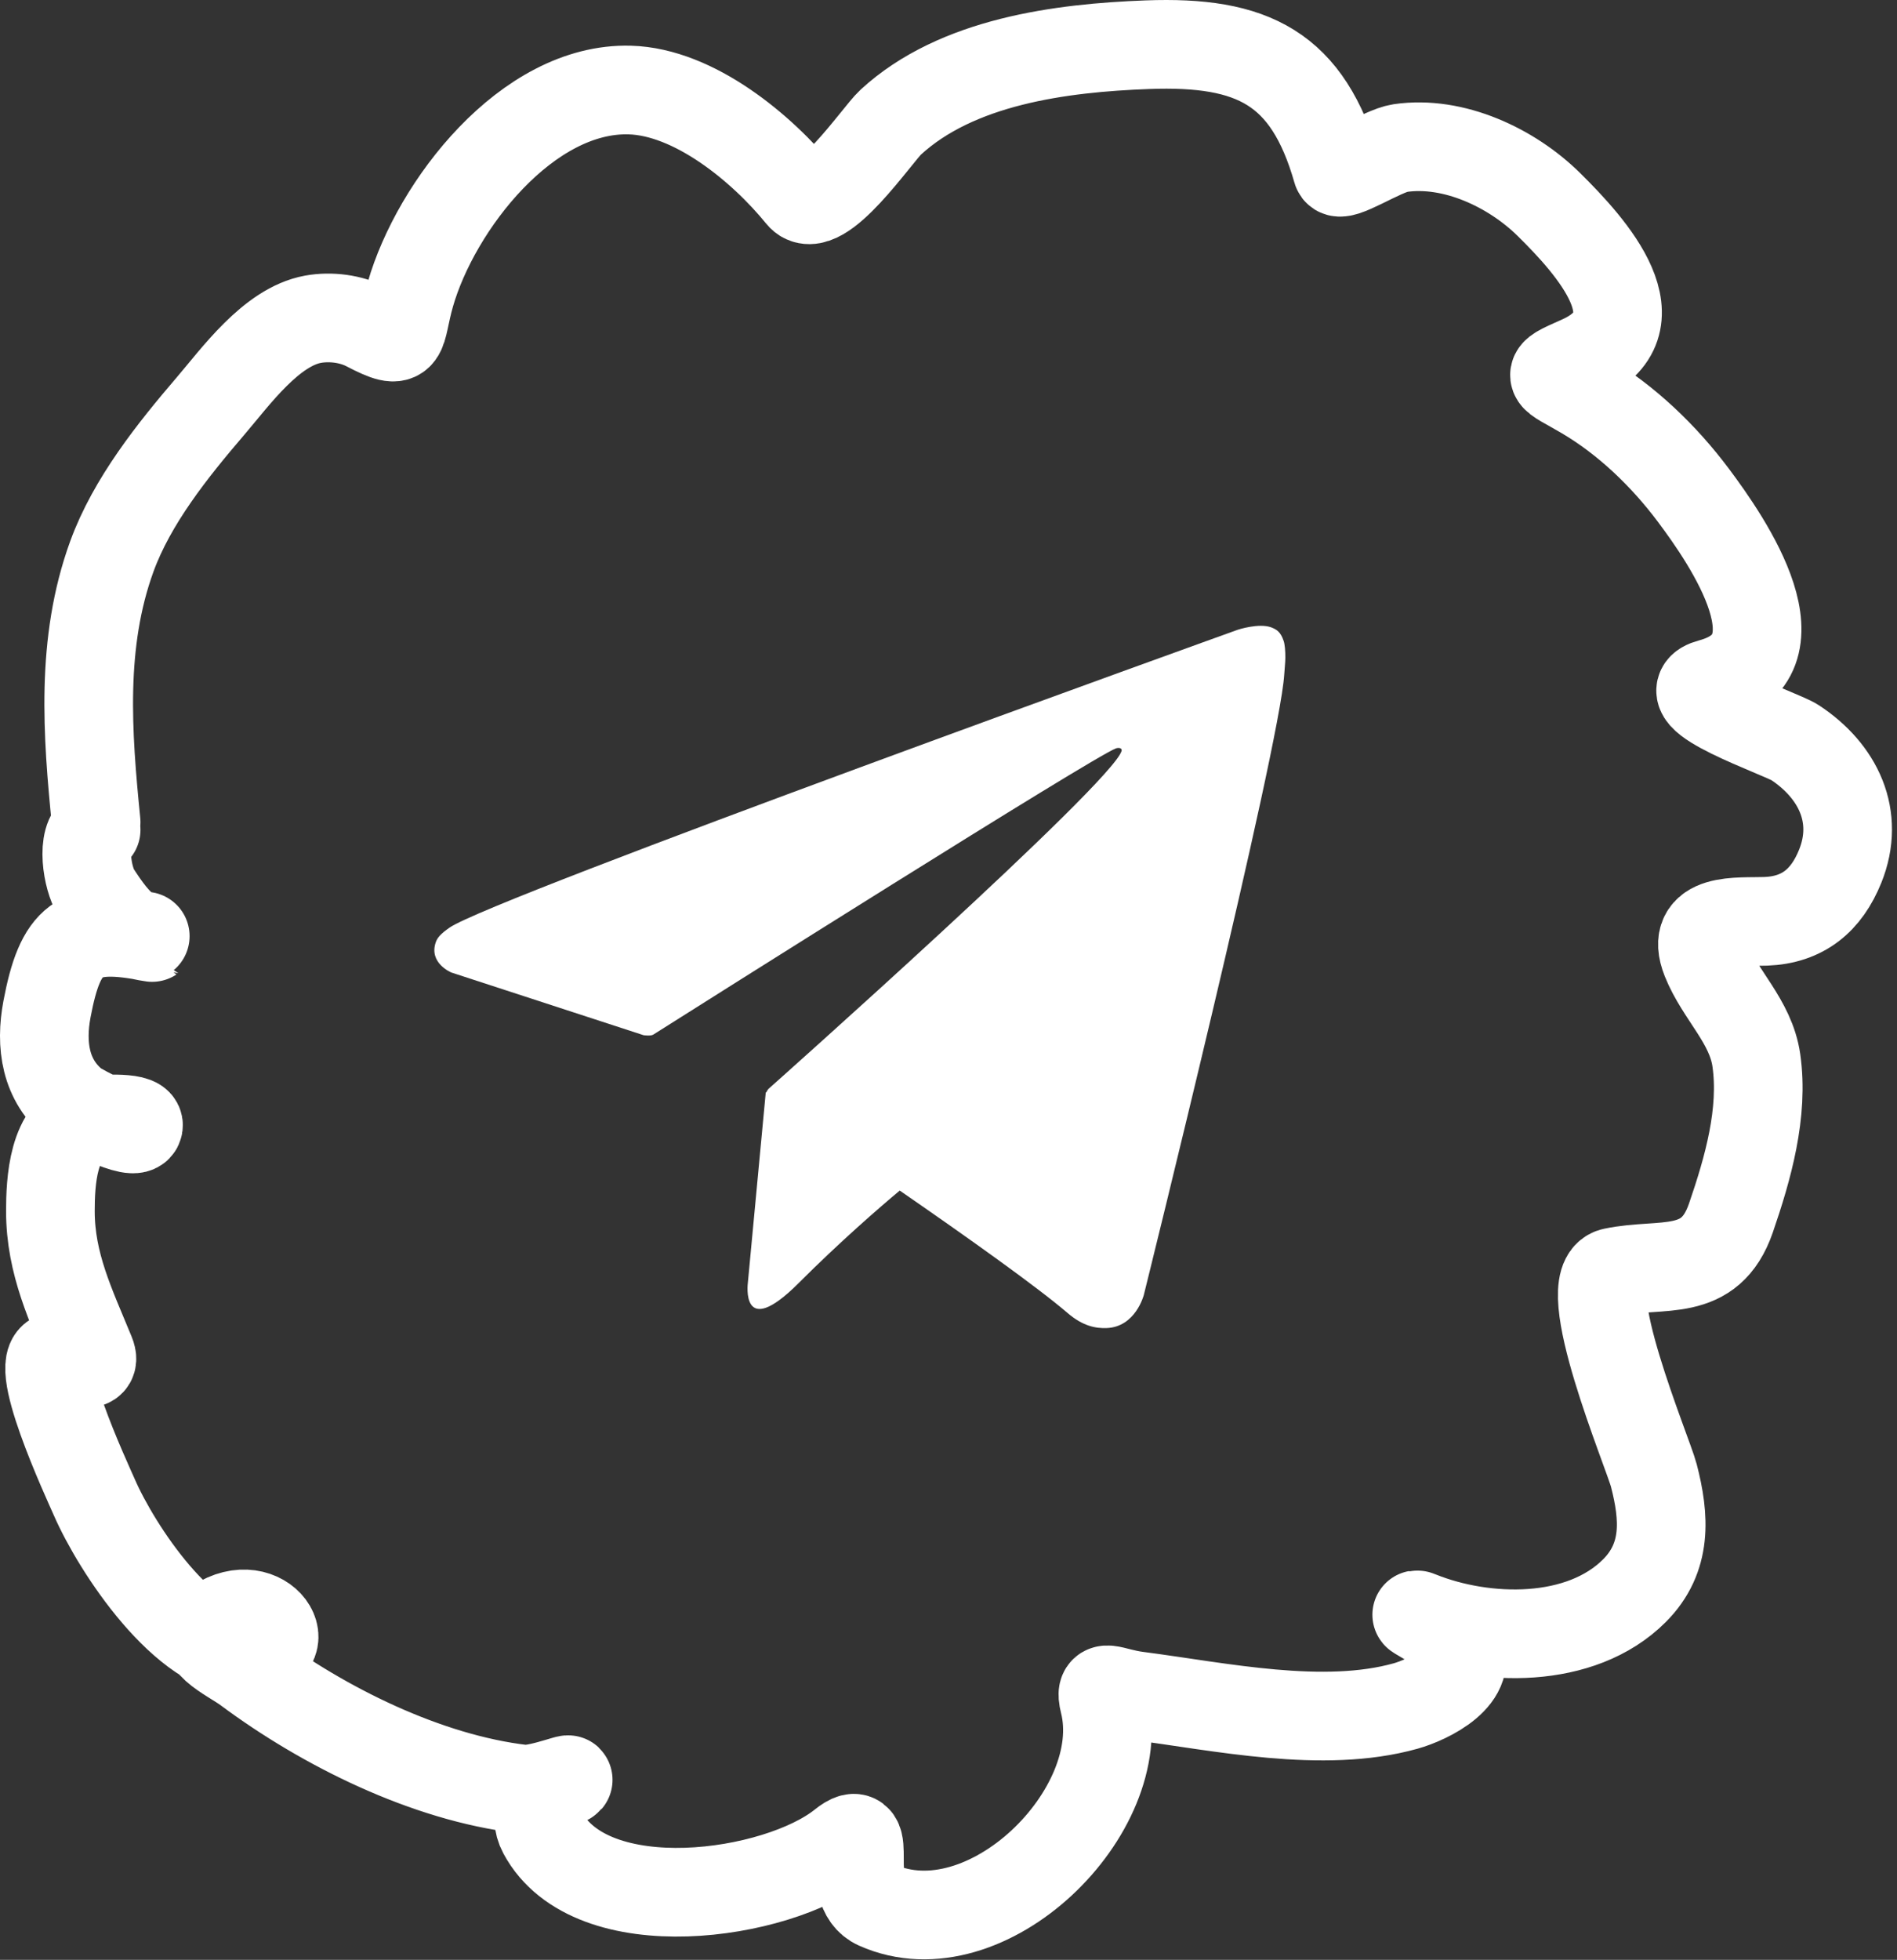 <svg width="214" height="221" viewBox="0 0 214 221" fill="none" xmlns="http://www.w3.org/2000/svg">
<rect x="0" y="0" width="214" height="221" fill="#333333" stroke="none"/>
<path d="M144.811 72.28C144.467 71.267 144.056 71 143.415 70.747C142.012 70.227 139.636 71.013 139.636 71.013C139.636 71.013 55.523 101.254 50.718 104.6C49.683 105.32 49.336 105.747 49.164 106.24C48.334 108.614 50.922 109.667 50.922 109.667L72.602 116.734C72.602 116.734 73.41 116.854 73.698 116.667C78.63 113.547 123.319 85.334 125.896 84.387C126.303 84.267 126.604 84.4 126.524 84.68C125.492 88.307 86.678 122.8 86.678 122.8C86.678 122.8 86.53 122.987 86.436 123.2L86.386 123.174L84.363 144.68C84.363 144.68 83.515 151.267 90.103 144.68C94.751 140.027 99.248 136.134 101.499 134.254C108.954 139.4 116.976 145.094 120.439 148.067C122.178 149.56 123.632 149.8 124.83 149.76C128.116 149.64 129.034 146.027 129.034 146.027C129.034 146.027 144.362 84.334 144.874 76.067C144.924 75.254 144.994 74.747 144.999 74.187C145.008 73.413 144.936 72.64 144.811 72.28Z" fill="white"/>
<path d="M10.845 92.713C9.848 82.736 9.075 72.486 12.613 62.756C14.886 56.506 19.495 50.753 23.745 45.795C26.558 42.514 30.588 36.859 35.307 36.001C37.298 35.639 39.605 35.937 41.375 36.861C45.987 39.267 44.958 37.843 46.296 33.182C49.162 23.204 59.461 9.831 71.045 10.153C78.31 10.355 85.971 16.722 90.299 22.049C92.507 24.767 98.966 15.173 100.476 13.784C107.943 6.917 119.674 5.402 129.429 5.041C141.335 4.6 147.521 7.637 150.834 19.231C151.125 20.252 155.903 17 157.952 16.698C163.976 15.813 170.54 18.93 174.722 23.053C179.555 27.816 187.456 36.546 178.162 40.635C173.958 42.485 174.761 42.207 178.736 44.553C183.496 47.362 187.696 51.404 191.015 55.828C194.92 61.036 203.937 74.1 192.973 77.042C188.013 78.373 200.952 82.724 202.481 83.73C207.343 86.929 209.859 92.062 207.593 97.681C206.048 101.514 203.403 103.739 199.185 103.893C196.131 104.004 190.503 103.378 192.448 108.24C194.041 112.222 197.505 115.167 198.133 119.564C198.98 125.486 197.179 131.773 195.267 137.337C192.893 144.243 187.487 142.294 181.985 143.452C177.692 144.356 185.905 163.811 186.571 166.386C187.79 171.097 188.104 175.651 184.374 179.381C178.321 185.434 167.527 185.151 160.15 182.2C158.503 181.541 163.457 183.9 164.402 185.401C166.682 189.021 161.073 191.677 158.574 192.377C149.258 194.985 137.682 192.449 128.283 191.23C125.297 190.843 123.953 189.584 124.556 191.995C127.611 204.217 111.264 220.342 98.947 214.832C94.973 213.054 98.925 204.846 94.982 208C87.673 213.847 66.714 216.898 61.203 206.662C60.065 204.549 61.201 202.196 63.257 201.168C66.137 199.728 60.935 201.979 58.91 201.741C48.116 200.471 36.525 194.72 27.854 188.268C25.942 186.845 21.423 184.968 24.414 183.012C29.86 179.452 33.944 186.357 27.997 186.357C20.852 186.357 13.149 174.589 10.654 168.87C9.889 167.117 3.08 152.521 6.593 152.96C7.529 153.077 11.134 154.849 10.224 152.626C8.023 147.246 5.685 142.534 5.685 136.572C5.685 133.37 5.926 127.25 9.985 126.348C10.508 126.232 15.76 125.823 15.623 126.921C15.429 128.474 8.864 124.857 8.456 124.533C5.084 121.85 4.541 117.809 5.303 113.783C6.807 105.835 8.946 104.212 16.387 105.565C18.634 105.973 15.281 105.464 14.763 105.135C13.129 104.095 11.877 102.222 10.845 100.644C9.849 99.119 9.076 94.457 10.845 93.573" stroke="white" stroke-width="10" stroke-linecap="round"/>
</svg>
